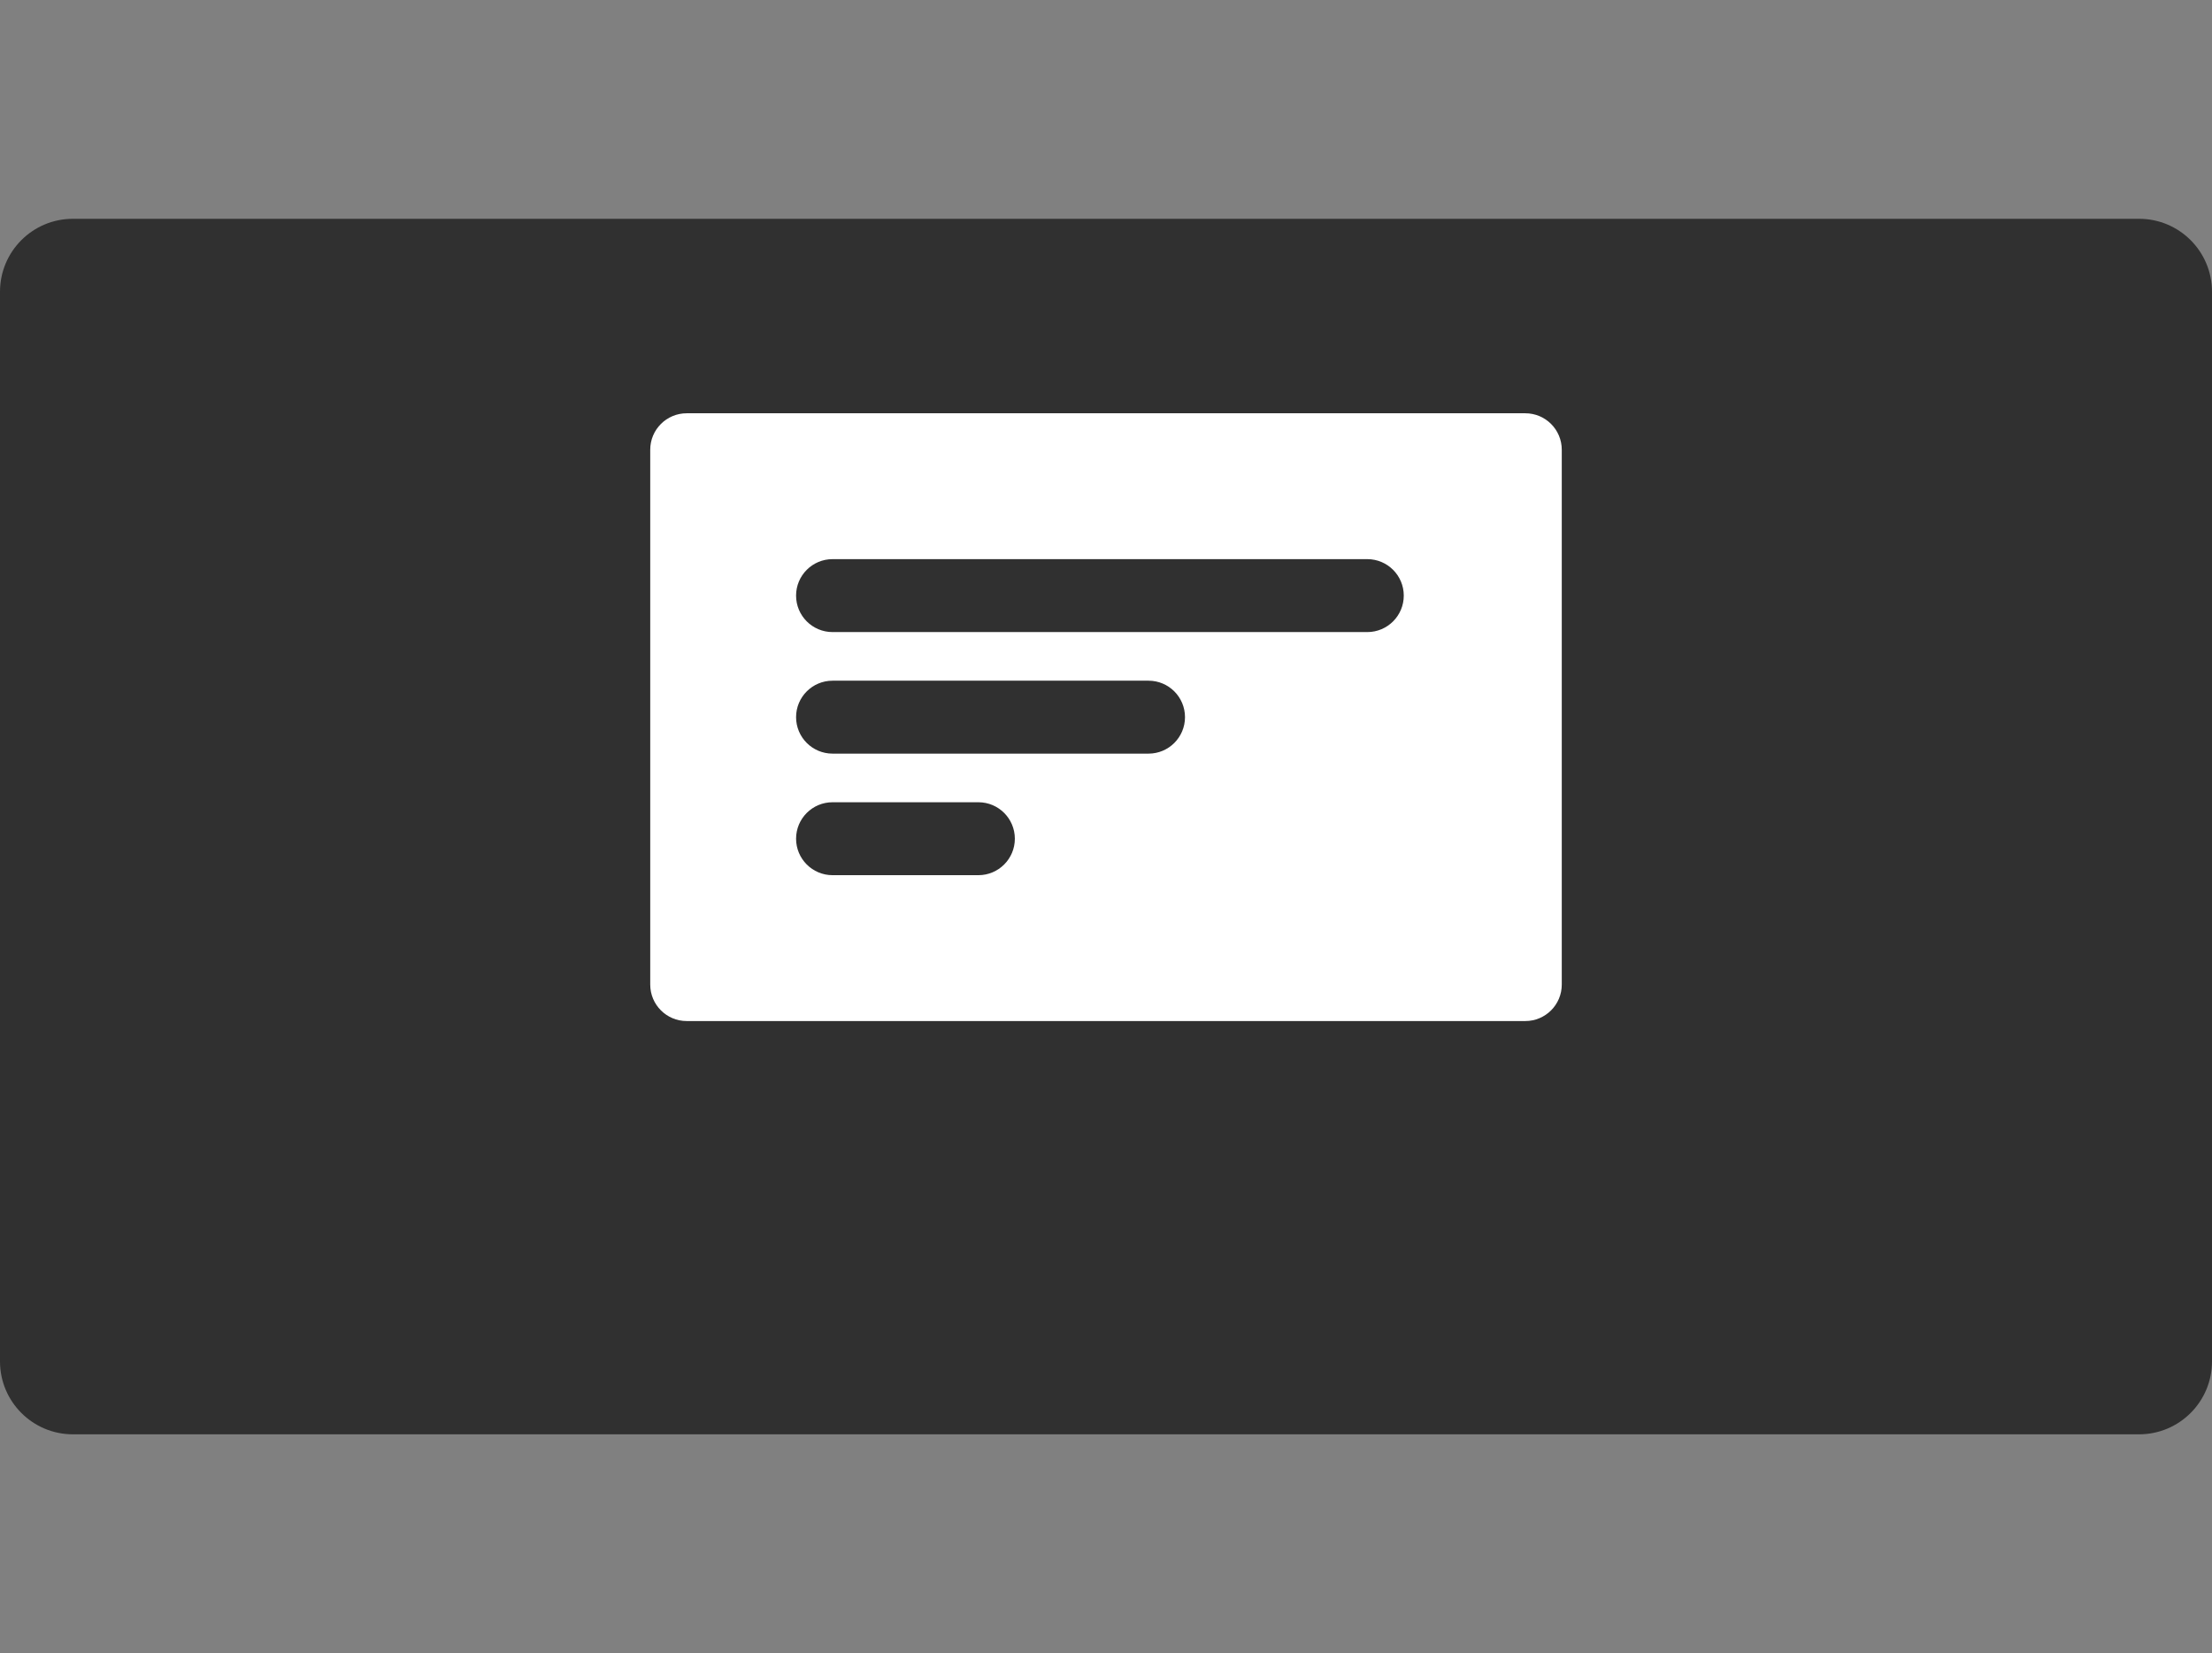 <svg width="182" height="136" viewBox="0 0 182 136" fill="none" xmlns="http://www.w3.org/2000/svg">
    <rect x="0" y="0" width="182" height="136" fill="#808080" stroke="none"/>
    <path d="M0 24C0 20.686 2.686 18 6 18H176C179.314 18 182 20.686 182 24V112C182 115.314 179.314 118 176 118H6C2.686 118 0 115.314 0 112V24Z" fill="#303030"/>
    <path fill-rule="evenodd" clip-rule="evenodd" d="M56.5 34C54.843 34 53.5 35.343 53.5 37V81C53.5 82.657 54.843 84 56.5 84H125.5C127.157 84 128.5 82.657 128.5 81V37C128.5 35.343 127.157 34 125.5 34H56.5ZM68.5 46C66.843 46 65.5 47.343 65.5 49C65.5 50.657 66.843 52 68.5 52H112.5C114.157 52 115.5 50.657 115.5 49C115.5 47.343 114.157 46 112.5 46H68.5ZM65.5 59C65.5 57.343 66.843 56 68.5 56H94.5C96.157 56 97.5 57.343 97.5 59C97.5 60.657 96.157 62 94.5 62H68.5C66.843 62 65.5 60.657 65.5 59ZM68.5 66C66.843 66 65.5 67.343 65.5 69C65.5 70.657 66.843 72 68.5 72H80.5C82.157 72 83.5 70.657 83.5 69C83.5 67.343 82.157 66 80.5 66H68.5Z" fill="#ffffff"/>
</svg>
